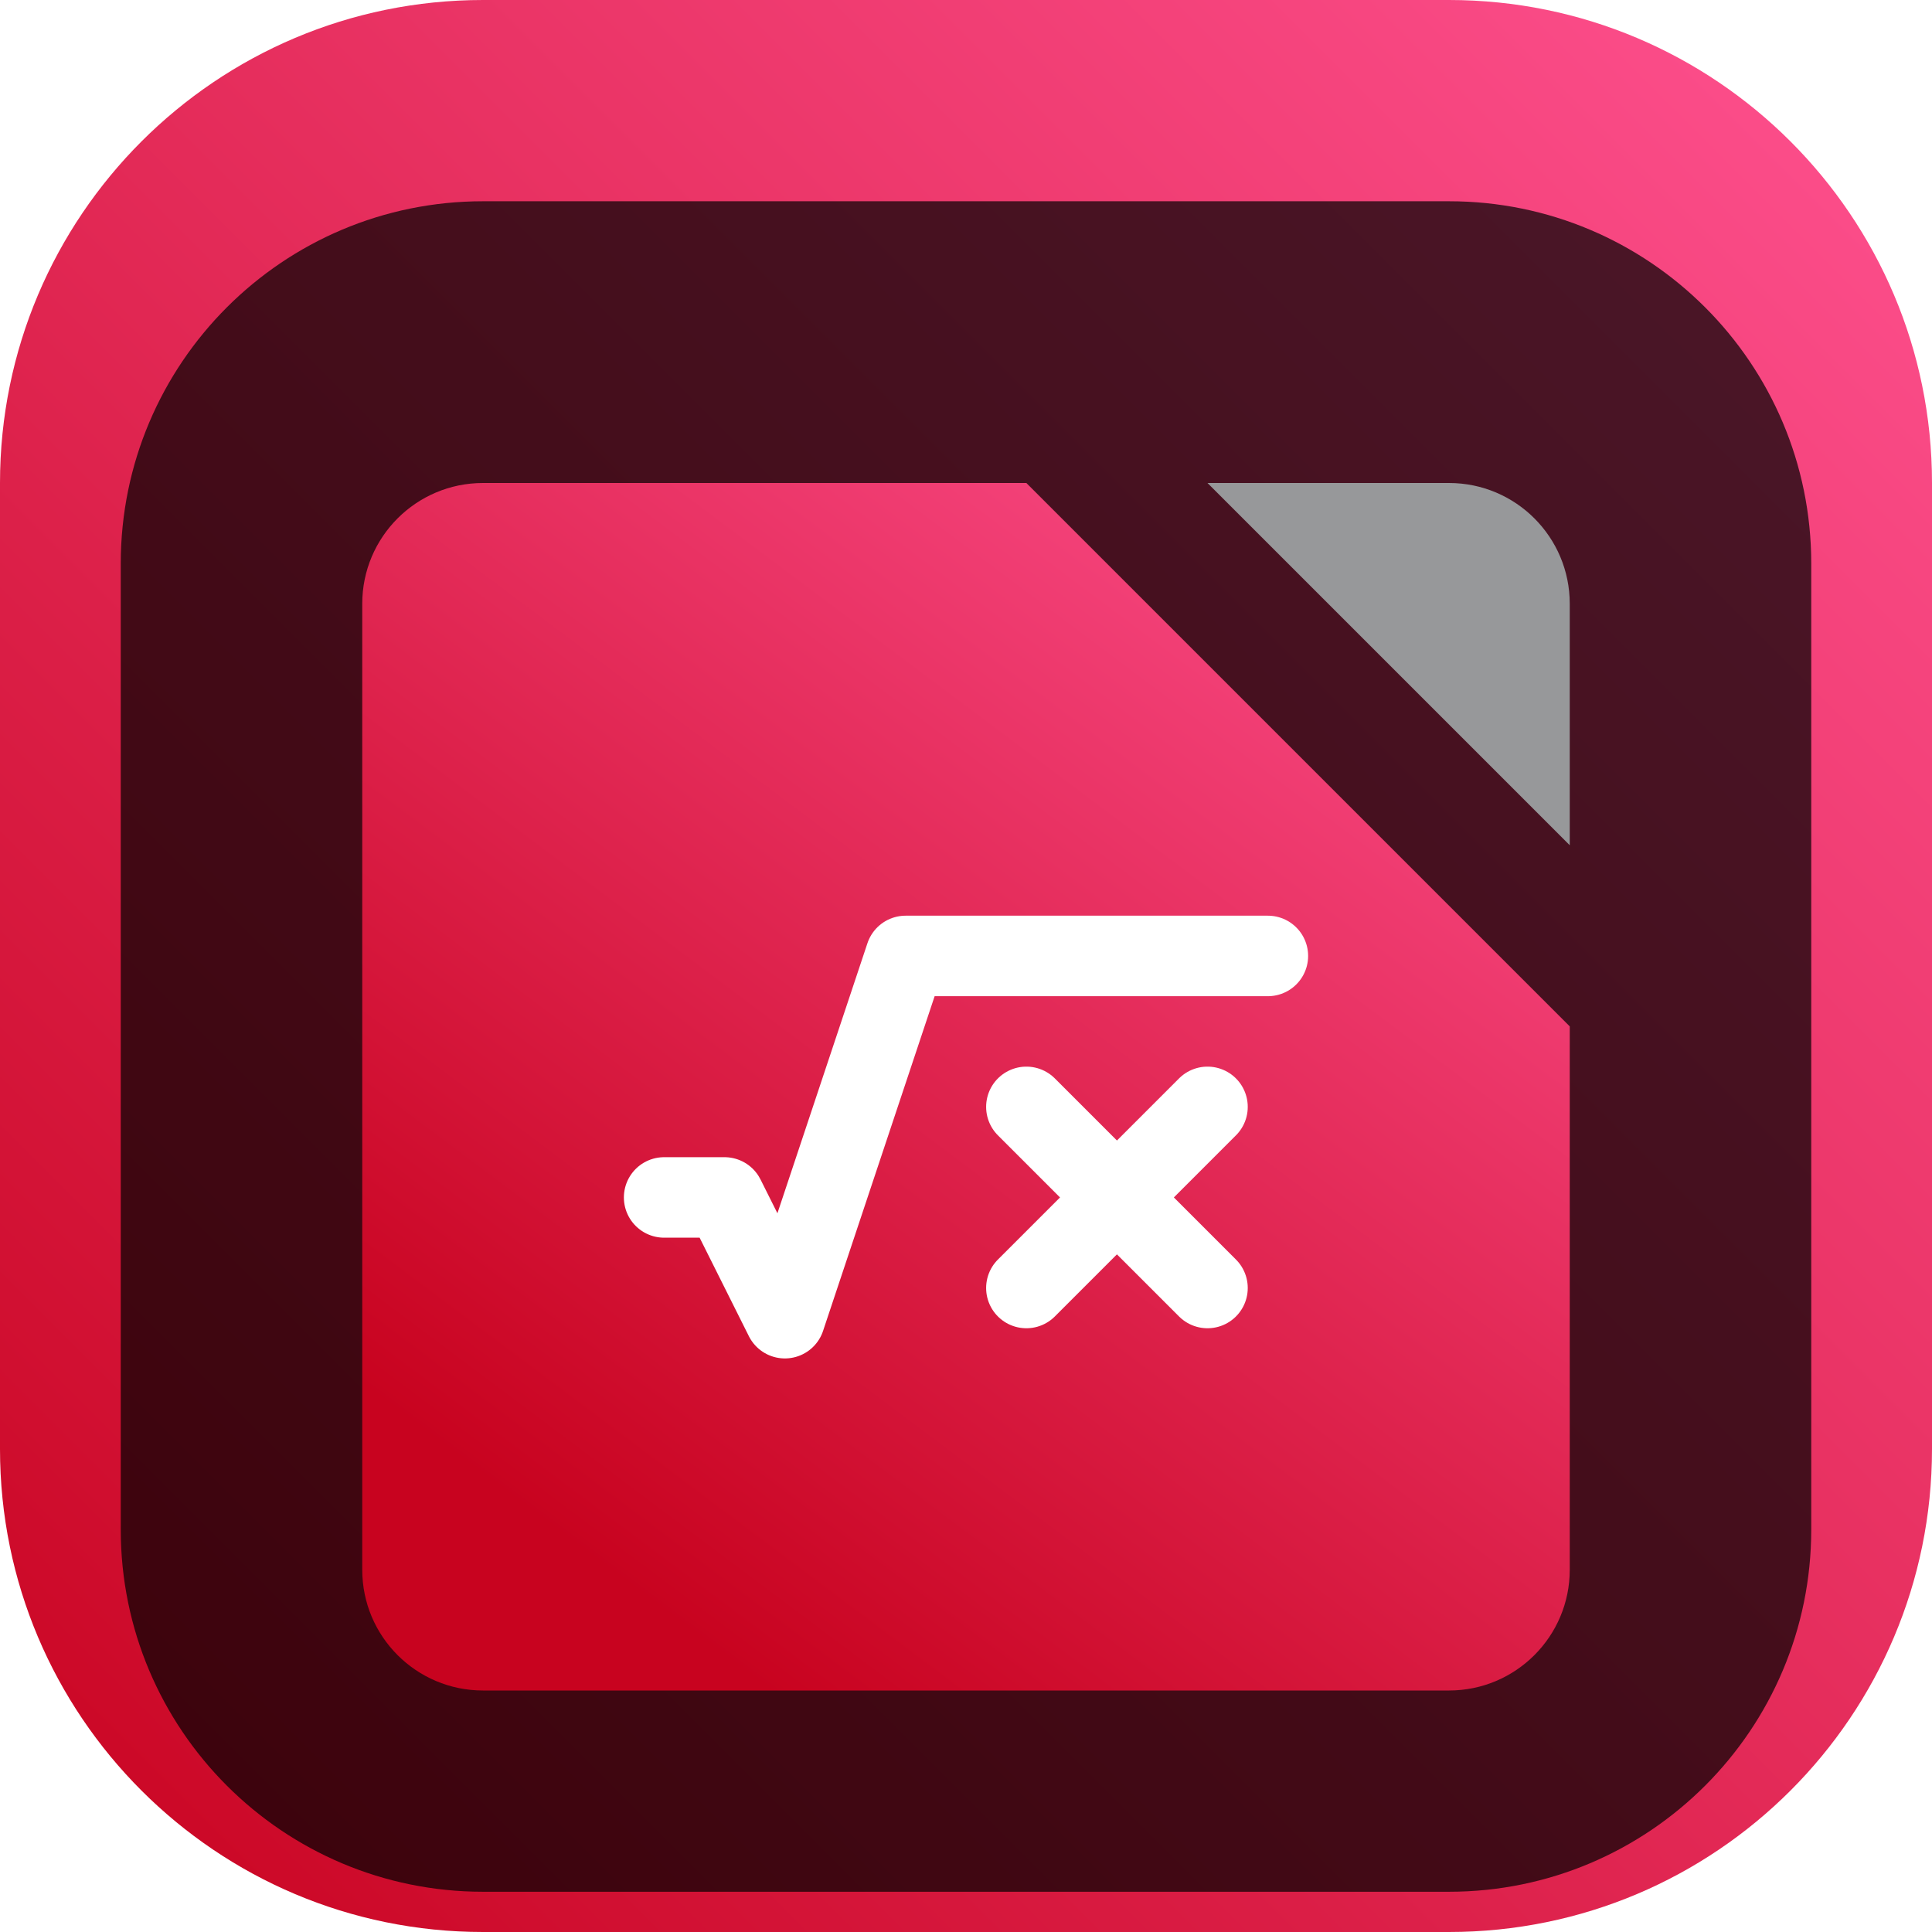 <svg width="96" height="96" viewBox="0 0 96 96" fill="none" xmlns="http://www.w3.org/2000/svg">
<g clip-path="url(#clip0_31_3008)">
<path d="M72 0H24C10.745 0 0 10.745 0 24V72C0 85.255 10.745 96 24 96H72C85.255 96 96 85.255 96 72V24C96 10.745 85.255 0 72 0Z" fill="url(#paint0_linear_31_3008)"/>
<g filter="url(#filter0_i_31_3008)">
<path d="M72 6H24C14.059 6 6 14.059 6 24V72C6 81.941 14.059 90 24 90H72C81.941 90 90 81.941 90 72V24C90 14.059 81.941 6 72 6Z" fill="black" fill-opacity="0.7"/>
<g filter="url(#filter1_d_31_3008)">
<path fill-rule="evenodd" clip-rule="evenodd" d="M51 18H24C20.686 18 18 20.686 18 24V72C18 75.314 20.686 78 24 78H72C75.314 78 78 75.314 78 72V45L51 18Z" fill="url(#paint1_linear_31_3008)"/>
</g>
<g filter="url(#filter2_d_31_3008)">
<path d="M78 24C78 20.686 75.314 18 72 18H60L78 36V24Z" fill="#97989A"/>
</g>
<path d="M33 55.5H36L39 61.5L45 43.5H63" stroke="white" stroke-width="4" stroke-linecap="round" stroke-linejoin="round"/>
<path d="M60 60L51 51M60 51L55.5 55.5L51 60" stroke="white" stroke-width="4" stroke-linecap="round" stroke-linejoin="round"/>
</g>
</g>
<defs>
<filter id="filter0_i_31_3008" x="6" y="6" width="84" height="88" filterUnits="userSpaceOnUse" color-interpolation-filters="sRGB">
<feFlood flood-opacity="0" result="BackgroundImageFix"/>
<feBlend mode="normal" in="SourceGraphic" in2="BackgroundImageFix" result="shape"/>
<feColorMatrix in="SourceAlpha" type="matrix" values="0 0 0 0 0 0 0 0 0 0 0 0 0 0 0 0 0 0 127 0" result="hardAlpha"/>
<feOffset dy="4"/>
<feGaussianBlur stdDeviation="2"/>
<feComposite in2="hardAlpha" operator="arithmetic" k2="-1" k3="1"/>
<feColorMatrix type="matrix" values="0 0 0 0 0 0 0 0 0 0 0 0 0 0 0 0 0 0 0.25 0"/>
<feBlend mode="normal" in2="shape" result="effect1_innerShadow_31_3008"/>
</filter>
<filter id="filter1_d_31_3008" x="14" y="16" width="68" height="68" filterUnits="userSpaceOnUse" color-interpolation-filters="sRGB">
<feFlood flood-opacity="0" result="BackgroundImageFix"/>
<feColorMatrix in="SourceAlpha" type="matrix" values="0 0 0 0 0 0 0 0 0 0 0 0 0 0 0 0 0 0 127 0" result="hardAlpha"/>
<feOffset dy="2"/>
<feGaussianBlur stdDeviation="2"/>
<feComposite in2="hardAlpha" operator="out"/>
<feColorMatrix type="matrix" values="0 0 0 0 0 0 0 0 0 0 0 0 0 0 0 0 0 0 0.25 0"/>
<feBlend mode="normal" in2="BackgroundImageFix" result="effect1_dropShadow_31_3008"/>
<feBlend mode="normal" in="SourceGraphic" in2="effect1_dropShadow_31_3008" result="shape"/>
</filter>
<filter id="filter2_d_31_3008" x="56" y="16" width="26" height="26" filterUnits="userSpaceOnUse" color-interpolation-filters="sRGB">
<feFlood flood-opacity="0" result="BackgroundImageFix"/>
<feColorMatrix in="SourceAlpha" type="matrix" values="0 0 0 0 0 0 0 0 0 0 0 0 0 0 0 0 0 0 127 0" result="hardAlpha"/>
<feOffset dy="2"/>
<feGaussianBlur stdDeviation="2"/>
<feComposite in2="hardAlpha" operator="out"/>
<feColorMatrix type="matrix" values="0 0 0 0 0 0 0 0 0 0 0 0 0 0 0 0 0 0 0.25 0"/>
<feBlend mode="normal" in2="BackgroundImageFix" result="effect1_dropShadow_31_3008"/>
<feBlend mode="normal" in="SourceGraphic" in2="effect1_dropShadow_31_3008" result="shape"/>
</filter>
<linearGradient id="paint0_linear_31_3008" x1="96" y1="0" x2="0" y2="96" gradientUnits="userSpaceOnUse">
<stop stop-color="#FF5291"/>
<stop offset="1" stop-color="#C8031F"/>
</linearGradient>
<linearGradient id="paint1_linear_31_3008" x1="78" y1="18" x2="34.8" y2="75.6" gradientUnits="userSpaceOnUse">
<stop stop-color="#FF5291"/>
<stop offset="1" stop-color="#C8031F"/>
</linearGradient>
<clipPath id="clip0_31_3008">
<rect width="96" height="96" fill="white"/>
</clipPath>
</defs>
</svg>
